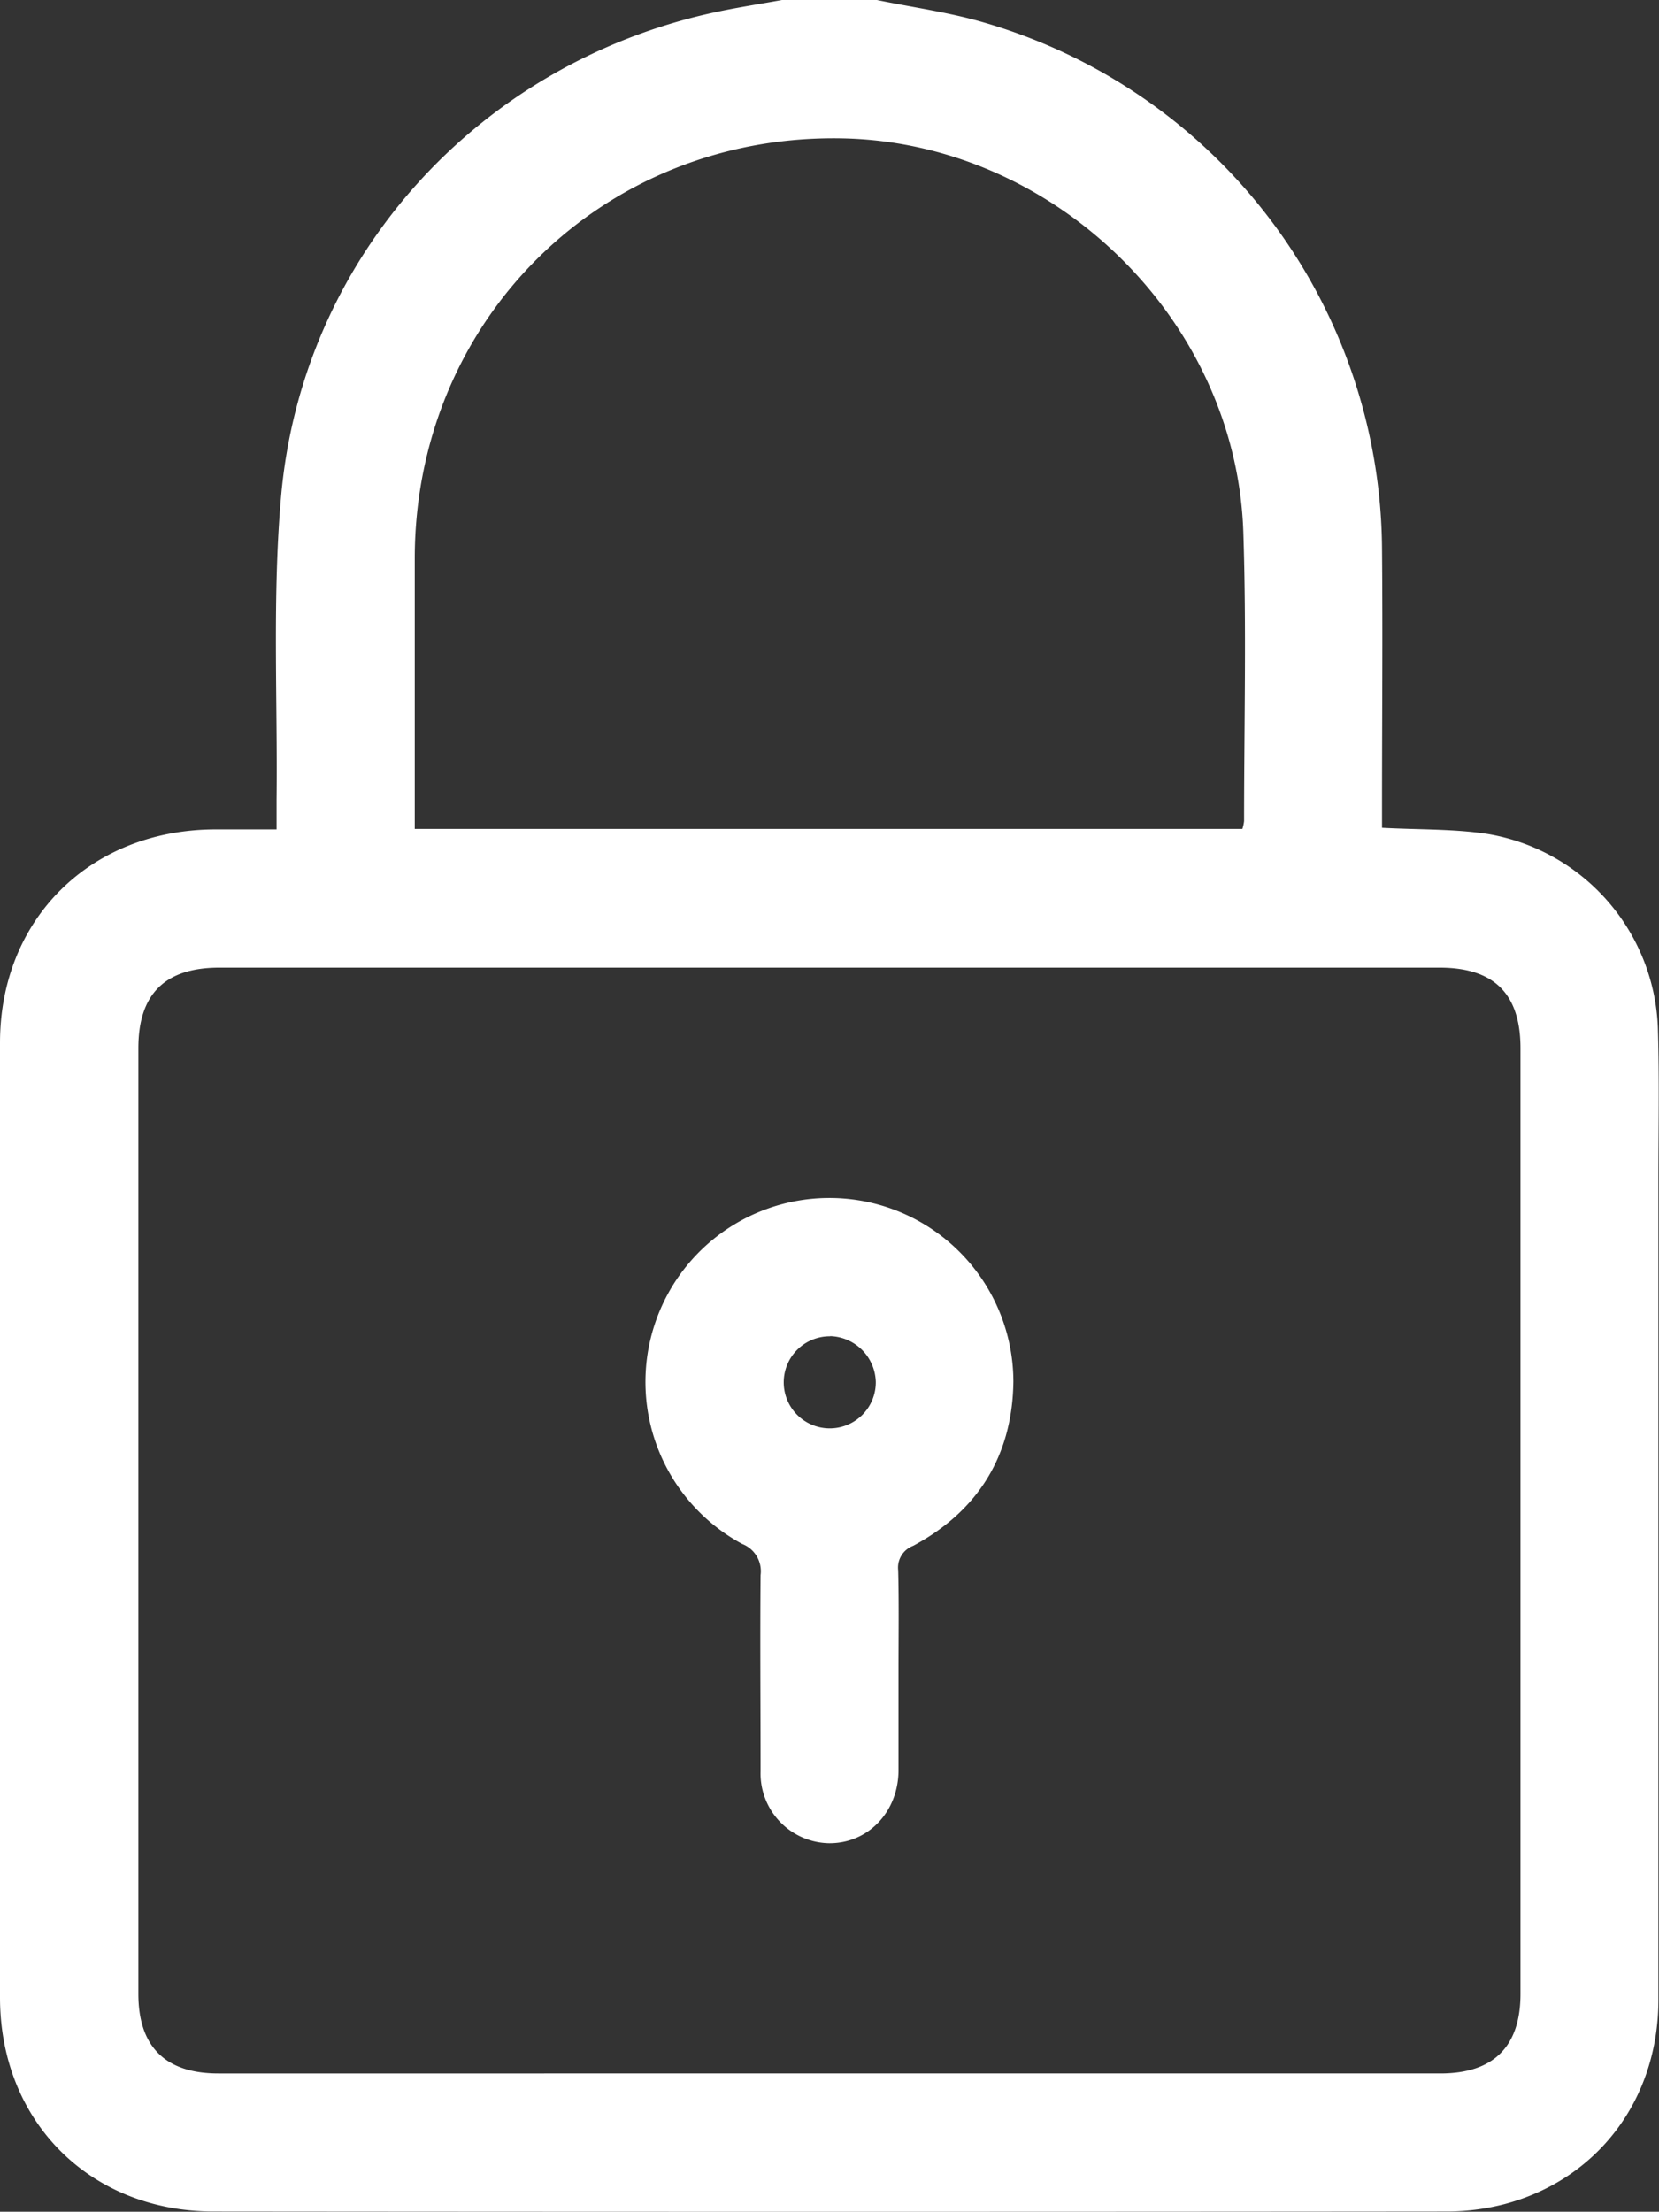 <svg xmlns="http://www.w3.org/2000/svg" viewBox="0 0 194.96 259.89"><rect x="0" y="0" width="194.96" height="259.89" fill="#333333" stroke="none"/><defs><style>.cls-1{fill:#fff;}</style></defs><g id="Layer_2" data-name="Layer 2"><g id="Layer_1-2" data-name="Layer 1"><path class="cls-1" d="M103.05,0c4.12.85,8.33,1.42,12.36,2.58a64.85,64.85,0,0,1,47,62c.09,10,0,20,0,29.95v2.74c4.27.23,8.34.12,12.31.71a24,24,0,0,1,20.11,22.83c.18,6,.06,12,.06,18q0,48.09,0,96.19c0,11.66-7.12,21.1-18.1,24a27.14,27.14,0,0,1-7,.86q-72.33.07-144.66,0C10.58,259.87,0,249.29,0,234.71q0-56.09,0-112.17c0-14.54,10.6-25,25.2-25.08H32.5c0-1.32,0-2.4,0-3.48.13-11.92-.51-23.91.54-35.75,2.51-28,23.1-50.64,50.66-56.72C86.4.91,89.15.5,91.89,0ZM97.6,113.7H25.78c-6.39,0-9.52,3.11-9.52,9.45q0,55.57,0,111.15c0,6.18,3.17,9.34,9.39,9.34H169.28c6.22,0,9.4-3.15,9.4-9.33q0-55.58,0-111.15c0-6.38-3.1-9.46-9.52-9.46ZM146,97.4a5,5,0,0,0,.2-.91c0-11.33.29-22.68-.09-34C145.26,37.56,123.91,16.76,99,16.26c-28-.55-50.19,21.16-50.26,49.25,0,9.81,0,19.62,0,29.43V97.4Z"/><path class="cls-1" d="M105.59,196.18c0,4,0,7.94,0,11.92-.06,4.89-3.64,8.55-8.21,8.49a8.2,8.2,0,0,1-8-8.43c0-7.69-.07-15.38,0-23.07a3.44,3.44,0,0,0-2.16-3.67,21.62,21.62,0,1,1,31.87-19.08c-.11,8.65-4.11,15.19-11.78,19.3a2.74,2.74,0,0,0-1.76,2.88C105.65,188.4,105.59,192.29,105.59,196.18Zm-8-39.16a5.41,5.41,0,1,0,5.33,5.35A5.53,5.53,0,0,0,97.54,157Z"/></g></g></svg>